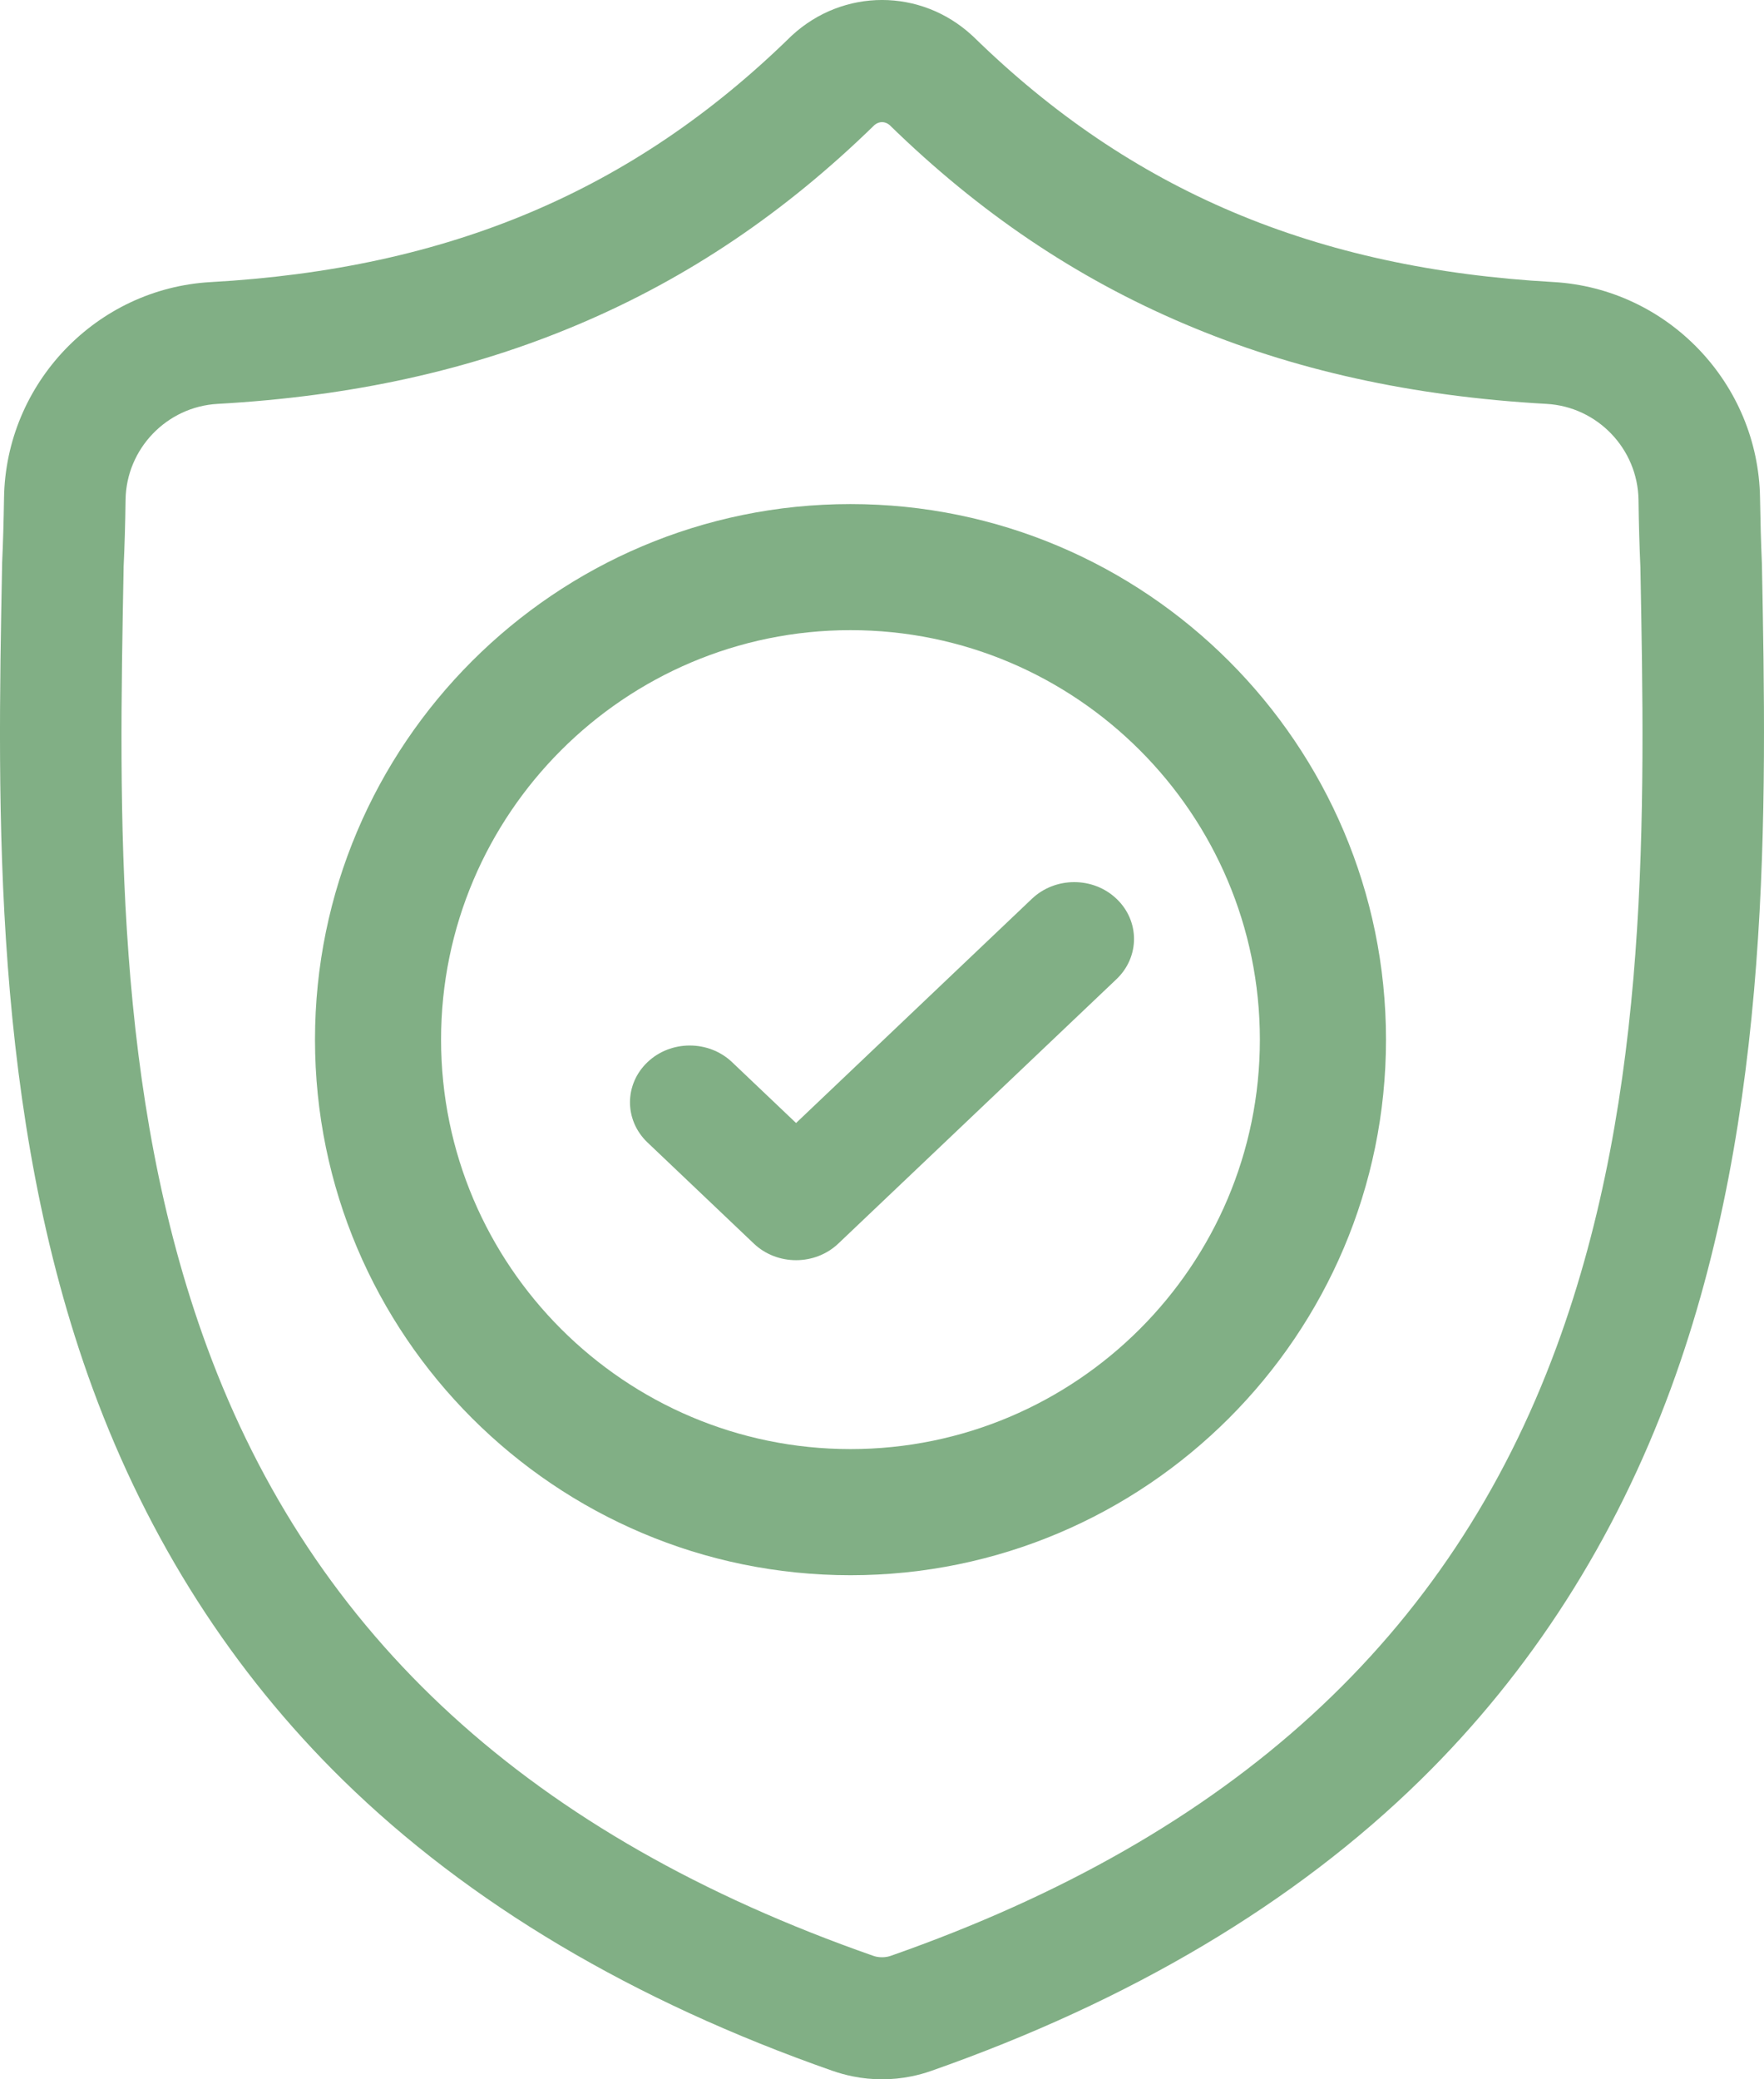 <?xml version="1.0" encoding="UTF-8"?>
<svg width="28px" height="33px" viewBox="0 0 28 33" version="1.1" xmlns="http://www.w3.org/2000/svg" xmlns:xlink="http://www.w3.org/1999/xlink">
    <!-- Generator: Sketch 63.1 (92452) - https://sketch.com -->
    <title>shield</title>
    <desc>Created with Sketch.</desc>
    <g id="Page-3" stroke="none" stroke-width="1" fill="none" fill-rule="evenodd">
        <g id="Home" transform="translate(-1166, -1160)" fill="#81AF85" fill-rule="nonzero">
            <g id="FEATURES" transform="translate(-145, 1049)">
                <g id="Group-6" transform="translate(552, 111)">
                    <g id="LIST" transform="translate(759, 0)">
                        <g id="1">
                            <g id="shield">
                                <path d="M27.967,8.954 L27.966,8.928 C27.952,8.611 27.943,8.276 27.937,7.903 C27.91,6.083 26.469,4.578 24.655,4.476 C20.875,4.265 17.95,3.027 15.452,0.583 L15.43,0.563 C14.615,-0.188 13.386,-0.188 12.57,0.563 L12.549,0.583 C10.05,3.027 7.126,4.265 3.345,4.477 C1.532,4.578 0.091,6.083 0.064,7.903 C0.058,8.273 0.049,8.609 0.034,8.928 L0.033,8.988 C-0.041,12.857 -0.132,17.672 1.473,22.042 C2.356,24.446 3.692,26.535 5.445,28.252 C7.442,30.208 10.058,31.761 13.219,32.867 C13.322,32.903 13.429,32.932 13.538,32.954 C13.691,32.985 13.846,33 14,33 C14.155,33 14.31,32.985 14.463,32.954 C14.572,32.932 14.679,32.903 14.783,32.866 C17.94,31.758 20.553,30.205 22.548,28.249 C24.301,26.531 25.637,24.442 26.521,22.038 C28.132,17.654 28.041,12.83 27.967,8.954 Z M24.71,21.368 C23.018,25.974 19.562,29.138 14.146,31.038 C14.127,31.045 14.106,31.051 14.085,31.055 C14.029,31.066 13.972,31.066 13.915,31.055 C13.894,31.051 13.874,31.045 13.855,31.038 C8.433,29.141 4.975,25.979 3.284,21.373 C1.804,17.344 1.888,12.924 1.962,9.025 L1.962,9.003 C1.978,8.668 1.988,8.317 1.993,7.931 C2.005,7.123 2.646,6.455 3.453,6.41 C5.592,6.29 7.472,5.875 9.199,5.141 C10.923,4.409 12.455,3.376 13.881,1.984 C13.953,1.923 14.048,1.923 14.12,1.984 C15.546,3.376 17.078,4.409 18.802,5.141 C20.529,5.875 22.409,6.29 24.548,6.41 C25.355,6.455 25.996,7.123 26.008,7.932 C26.013,8.319 26.023,8.67 26.038,9.003 C26.112,12.907 26.194,17.331 24.71,21.368 Z" id="Shape"></path>
                                <path d="M13.5,8 C8.813,8 5,11.813 5,16.5 C5,21.187 8.813,25 13.5,25 C18.187,25 22,21.187 22,16.5 C22,11.813 18.187,8 13.5,8 Z M13.5,22.998 C9.917,22.998 7.001,20.083 7.001,16.5 C7.001,12.916 9.917,10.001 13.5,10.001 C17.083,10.001 19.998,12.916 19.998,16.5 C19.998,20.083 17.083,22.998 13.5,22.998 Z" id="Shape"></path>
                                <path d="M16.38,14.264 L12.636,17.823 L11.62,16.857 C11.249,16.505 10.648,16.505 10.278,16.857 C9.907,17.209 9.907,17.78 10.278,18.132 L11.965,19.736 C12.15,19.912 12.393,20 12.636,20 C12.879,20 13.122,19.912 13.307,19.736 L17.722,15.54 C18.093,15.187 18.093,14.616 17.722,14.264 C17.352,13.912 16.751,13.912 16.38,14.264 Z" id="Path"></path>
                            </g>
                        </g>
                    </g>
                </g>
            </g>
        </g>
    </g>
</svg>